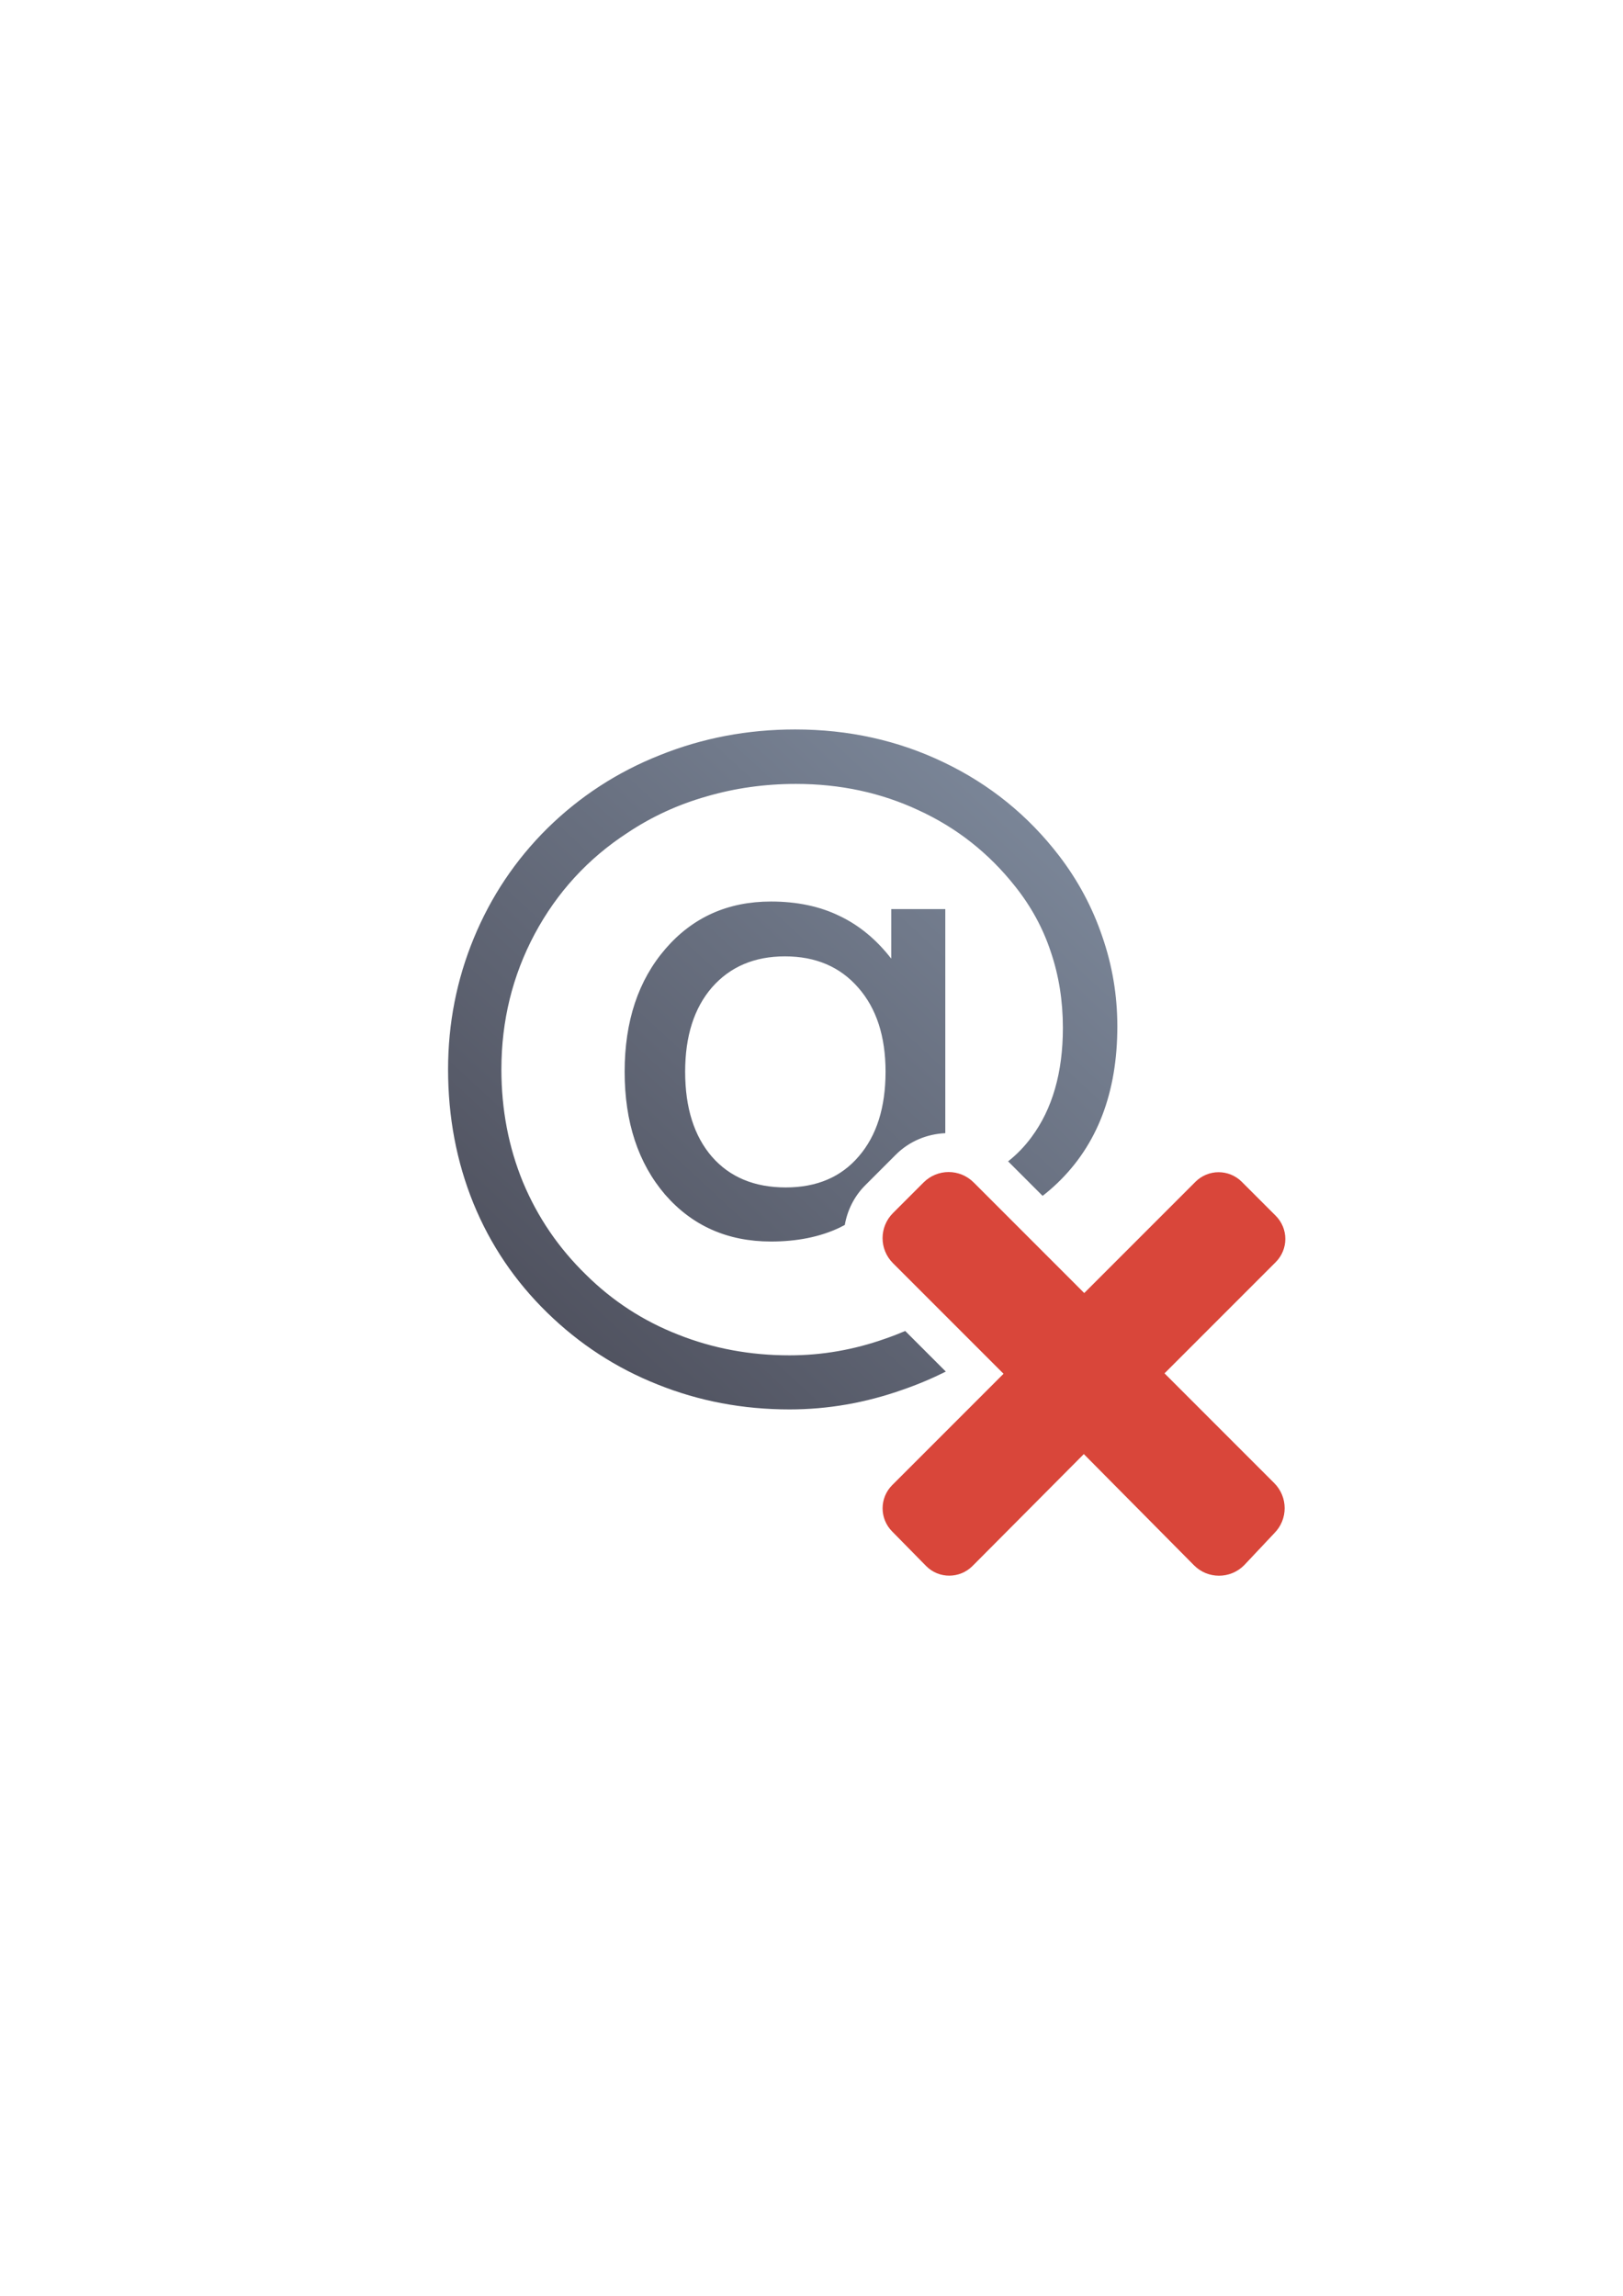<?xml version="1.0" encoding="UTF-8" standalone="no"?>
<!-- Created with Inkscape (http://www.inkscape.org/) -->

<svg
   xmlns:dc="http://purl.org/dc/elements/1.1/"
   xmlns:cc="http://creativecommons.org/ns#"
   xmlns:rdf="http://www.w3.org/1999/02/22-rdf-syntax-ns#"
   xmlns:svg="http://www.w3.org/2000/svg"
   xmlns="http://www.w3.org/2000/svg"
   xmlns:xlink="http://www.w3.org/1999/xlink"
   xmlns:sodipodi="http://sodipodi.sourceforge.net/DTD/sodipodi-0.dtd"
   xmlns:inkscape="http://www.inkscape.org/namespaces/inkscape"
   width="210mm"
   height="297mm"
   viewBox="0 0 744.094 1052.362"
   id="svg2"
   version="1.1"
   inkscape:version="0.91 r13725"
   inkscape:export-xdpi="4.9499998"
   inkscape:export-ydpi="4.9499998"
   sodipodi:docname="account-delete.svg"
   inkscape:export-filename="C:\Users\johannes\Documents\Arbeit\RRZE\github3\bicons\22x22\emblems\account-delete.png">
  <title
     id="title4159">account-delete</title>
  <defs
     id="defs4">
    <linearGradient
       inkscape:collect="always"
       id="linearGradient4153">
      <stop
         style="stop-color:#4e505d;stop-opacity:1;"
         offset="0"
         id="stop4155" />
      <stop
         style="stop-color:#7a8597;stop-opacity:1"
         offset="1"
         id="stop4157" />
    </linearGradient>
    <linearGradient
       id="linearGradient2224">
      <stop
         id="stop2226"
         offset="0"
         style="stop-color:#7c7c7c;stop-opacity:1;" />
      <stop
         id="stop2228"
         offset="1"
         style="stop-color:#b8b8b8;stop-opacity:1;" />
    </linearGradient>
    <linearGradient
       id="linearGradient15218">
      <stop
         id="stop15220"
         offset="0"
         style="stop-color:#eeeeef;stop-opacity:1;" />
      <stop
         id="stop2736"
         offset="0.599"
         style="stop-color:#d3d7cf;stop-opacity:1;" />
      <stop
         id="stop2738"
         offset="0.828"
         style="stop-color:#ffffff;stop-opacity:1;" />
      <stop
         id="stop15222"
         offset="1"
         style="stop-color:#d3d7cf;stop-opacity:1;" />
    </linearGradient>
    <pattern
       y="0"
       x="0"
       height="6"
       width="6"
       patternUnits="userSpaceOnUse"
       id="EMFhbasepattern" />
    <pattern
       y="0"
       x="0"
       height="6"
       width="6"
       patternUnits="userSpaceOnUse"
       id="EMFhbasepattern-5" />
    <linearGradient
       inkscape:collect="always"
       xlink:href="#linearGradient4153"
       id="linearGradient4159"
       x1="235"
       y1="682.362"
       x2="525"
       y2="368.362"
       gradientUnits="userSpaceOnUse"
       gradientTransform="matrix(0.779,0,0,0.779,56.145,83.384)" />
  </defs>
  <sodipodi:namedview
     id="base"
     pagecolor="#ffffff"
     bordercolor="#666666"
     borderopacity="1.0"
     inkscape:pageopacity="0.0"
     inkscape:pageshadow="2"
     inkscape:zoom="1"
     inkscape:cx="313.03662"
     inkscape:cy="506.75146"
     inkscape:document-units="px"
     inkscape:current-layer="layer1"
     showgrid="false"
     showguides="true"
     inkscape:guide-bbox="true"
     inkscape:window-width="1366"
     inkscape:window-height="721"
     inkscape:window-x="-4"
     inkscape:window-y="-4"
     inkscape:window-maximized="1">
    <sodipodi:guide
       position="560,730"
       orientation="0,1"
       id="guide3338" />
    <sodipodi:guide
       position="560,330"
       orientation="0,1"
       id="guide3340" />
    <sodipodi:guide
       position="190,475"
       orientation="1,0"
       id="guide3344" />
    <sodipodi:guide
       position="590,451"
       orientation="1,0"
       id="guide3346" />
    <inkscape:grid
       type="xygrid"
       id="grid3440" />
  </sodipodi:namedview>
  <g
     inkscape:label="Ebene 1"
     inkscape:groupmode="layer"
     id="layer1">
    <g
       id="g4163">
      <rect
         y="322.362"
         x="190"
         height="400"
         width="400"
         id="rect4160"
         style="opacity:1;fill:none;fill-opacity:1;stroke:none;stroke-width:23;stroke-linecap:butt;stroke-linejoin:round;stroke-miterlimit:4;stroke-dasharray:none;stroke-opacity:1" />
      <path
         id="text4149"
         d="M 364.564 334.371 C 342.722 334.371 322.037 338.3 302.506 346.158 C 282.975 353.901 265.754 365.112 250.846 379.789 C 236.284 394.235 225.073 410.992 217.215 430.061 C 209.356 449.129 205.428 469.18 205.428 490.213 C 205.428 512.055 209.3 532.51 217.043 551.578 C 224.786 570.531 236.053 587.232 250.846 601.678 C 265.638 616.124 282.512 627.101 301.465 634.613 C 320.418 642.241 340.585 646.055 361.965 646.055 C 379.531 646.055 396.808 643.051 413.797 637.041 C 420.619 634.69 427.227 631.91 433.627 628.713 L 415.018 610.102 C 412.008 611.381 408.945 612.564 405.822 613.639 C 391.492 618.724 376.873 621.266 361.965 621.266 C 343.821 621.266 326.775 618.087 310.826 611.73 C 294.878 605.49 280.836 596.361 268.701 584.342 C 256.104 572.092 246.455 557.935 239.752 541.871 C 233.165 525.807 229.871 508.588 229.871 490.213 C 229.871 467.908 234.955 447.221 245.125 428.152 C 255.411 408.968 269.625 393.483 287.77 381.695 C 298.864 374.299 310.941 368.751 324 365.053 C 337.059 361.239 350.697 359.334 364.912 359.334 C 385.252 359.334 404.032 363.377 421.252 371.467 C 438.587 379.441 453.264 390.997 465.283 406.137 C 472.68 415.382 478.169 425.437 481.752 436.301 C 485.45 447.164 487.299 458.779 487.299 471.145 C 487.299 491.6 482.502 508.299 472.91 521.242 C 469.75 525.521 466.169 529.213 462.186 532.348 L 478.004 548.168 C 480.328 546.354 482.564 544.432 484.699 542.391 C 503.075 524.824 512.262 500.845 512.262 470.451 C 512.262 456.236 509.951 442.484 505.328 429.193 C 500.821 415.903 494.232 403.595 485.564 392.27 C 471.35 373.779 453.727 359.505 432.693 349.451 C 411.776 339.397 389.065 334.371 364.564 334.371 z M 353.471 413.244 C 333.709 413.244 317.587 420.468 305.105 434.914 C 292.624 449.36 286.383 468.139 286.383 491.252 C 286.383 514.365 292.566 533.146 304.932 547.592 C 317.413 561.922 333.593 569.088 353.471 569.088 C 365.374 569.088 375.775 567.006 384.674 562.846 C 385.563 562.424 386.44 561.975 387.309 561.508 C 388.474 554.806 391.59 548.404 396.676 543.318 L 410.695 529.297 C 416.912 523.08 425.092 519.795 433.387 519.436 L 433.387 416.713 L 408.598 416.713 L 408.598 439.422 C 401.779 430.639 393.862 424.108 384.848 419.832 C 375.833 415.44 365.374 413.244 353.471 413.244 z M 359.885 438.381 C 373.984 438.381 385.195 443.177 393.516 452.77 C 401.837 462.246 405.996 475.073 405.996 491.252 C 405.996 507.662 401.893 520.607 393.688 530.084 C 385.598 539.56 374.447 544.299 360.232 544.299 C 345.902 544.299 334.633 539.617 326.428 530.256 C 318.222 520.779 314.119 507.778 314.119 491.252 C 314.119 474.957 318.222 462.072 326.428 452.596 C 334.749 443.119 345.901 438.381 359.885 438.381 z M 434.914 555.99 L 423.365 567.539 L 424.512 568.686 C 431.326 567.875 437.779 566.63 443.871 564.947 L 434.914 555.99 z "
         style="font-style:normal;font-weight:normal;font-size:355.024px;line-height:125%;font-family:sans-serif;letter-spacing:0px;word-spacing:0px;fill:url(#linearGradient4159);fill-opacity:1;stroke:none;stroke-width:1px;stroke-linecap:butt;stroke-linejoin:miter;stroke-opacity:1" />
      <path
         sodipodi:nodetypes="cccscsccsssscscsccsccc"
         inkscape:connector-curvature="0"
         id="rect4217"
         d="m 584.202,702.816 c 6.367,-6.367 6.362,-16.621 -0.003,-22.988 l -50.3,-50.304 50.956,-50.959 c 5.903,-5.903 5.898,-15.409 -0.003,-21.312 L 569.352,541.753 c -5.903,-5.903 -15.408,-5.908 -21.31,-0.003 l -50.955,50.959 -50.681,-50.684 c -6.367,-6.367 -16.615,-6.367 -22.982,0 l -14.02,14.021 c -6.367,6.367 -6.367,16.616 0,22.983 l 50.681,50.684 -51.018,51.021 c -5.903,5.903 -5.898,15.409 0.003,21.312 l 15.5,15.765 c 5.852,5.953 15.408,5.908 21.31,0.003 l 51.018,-51.285 50.498,50.963 c 6.338,6.396 16.62,6.372 22.987,0.003 l 13.823,-14.681 z"
         style="opacity:1;fill:#d9463a;fill-opacity:1;stroke:none;stroke-width:40;stroke-linecap:square;stroke-linejoin:round;stroke-miterlimit:4;stroke-dasharray:none;stroke-opacity:1" />
    </g>
  </g>
</svg>
